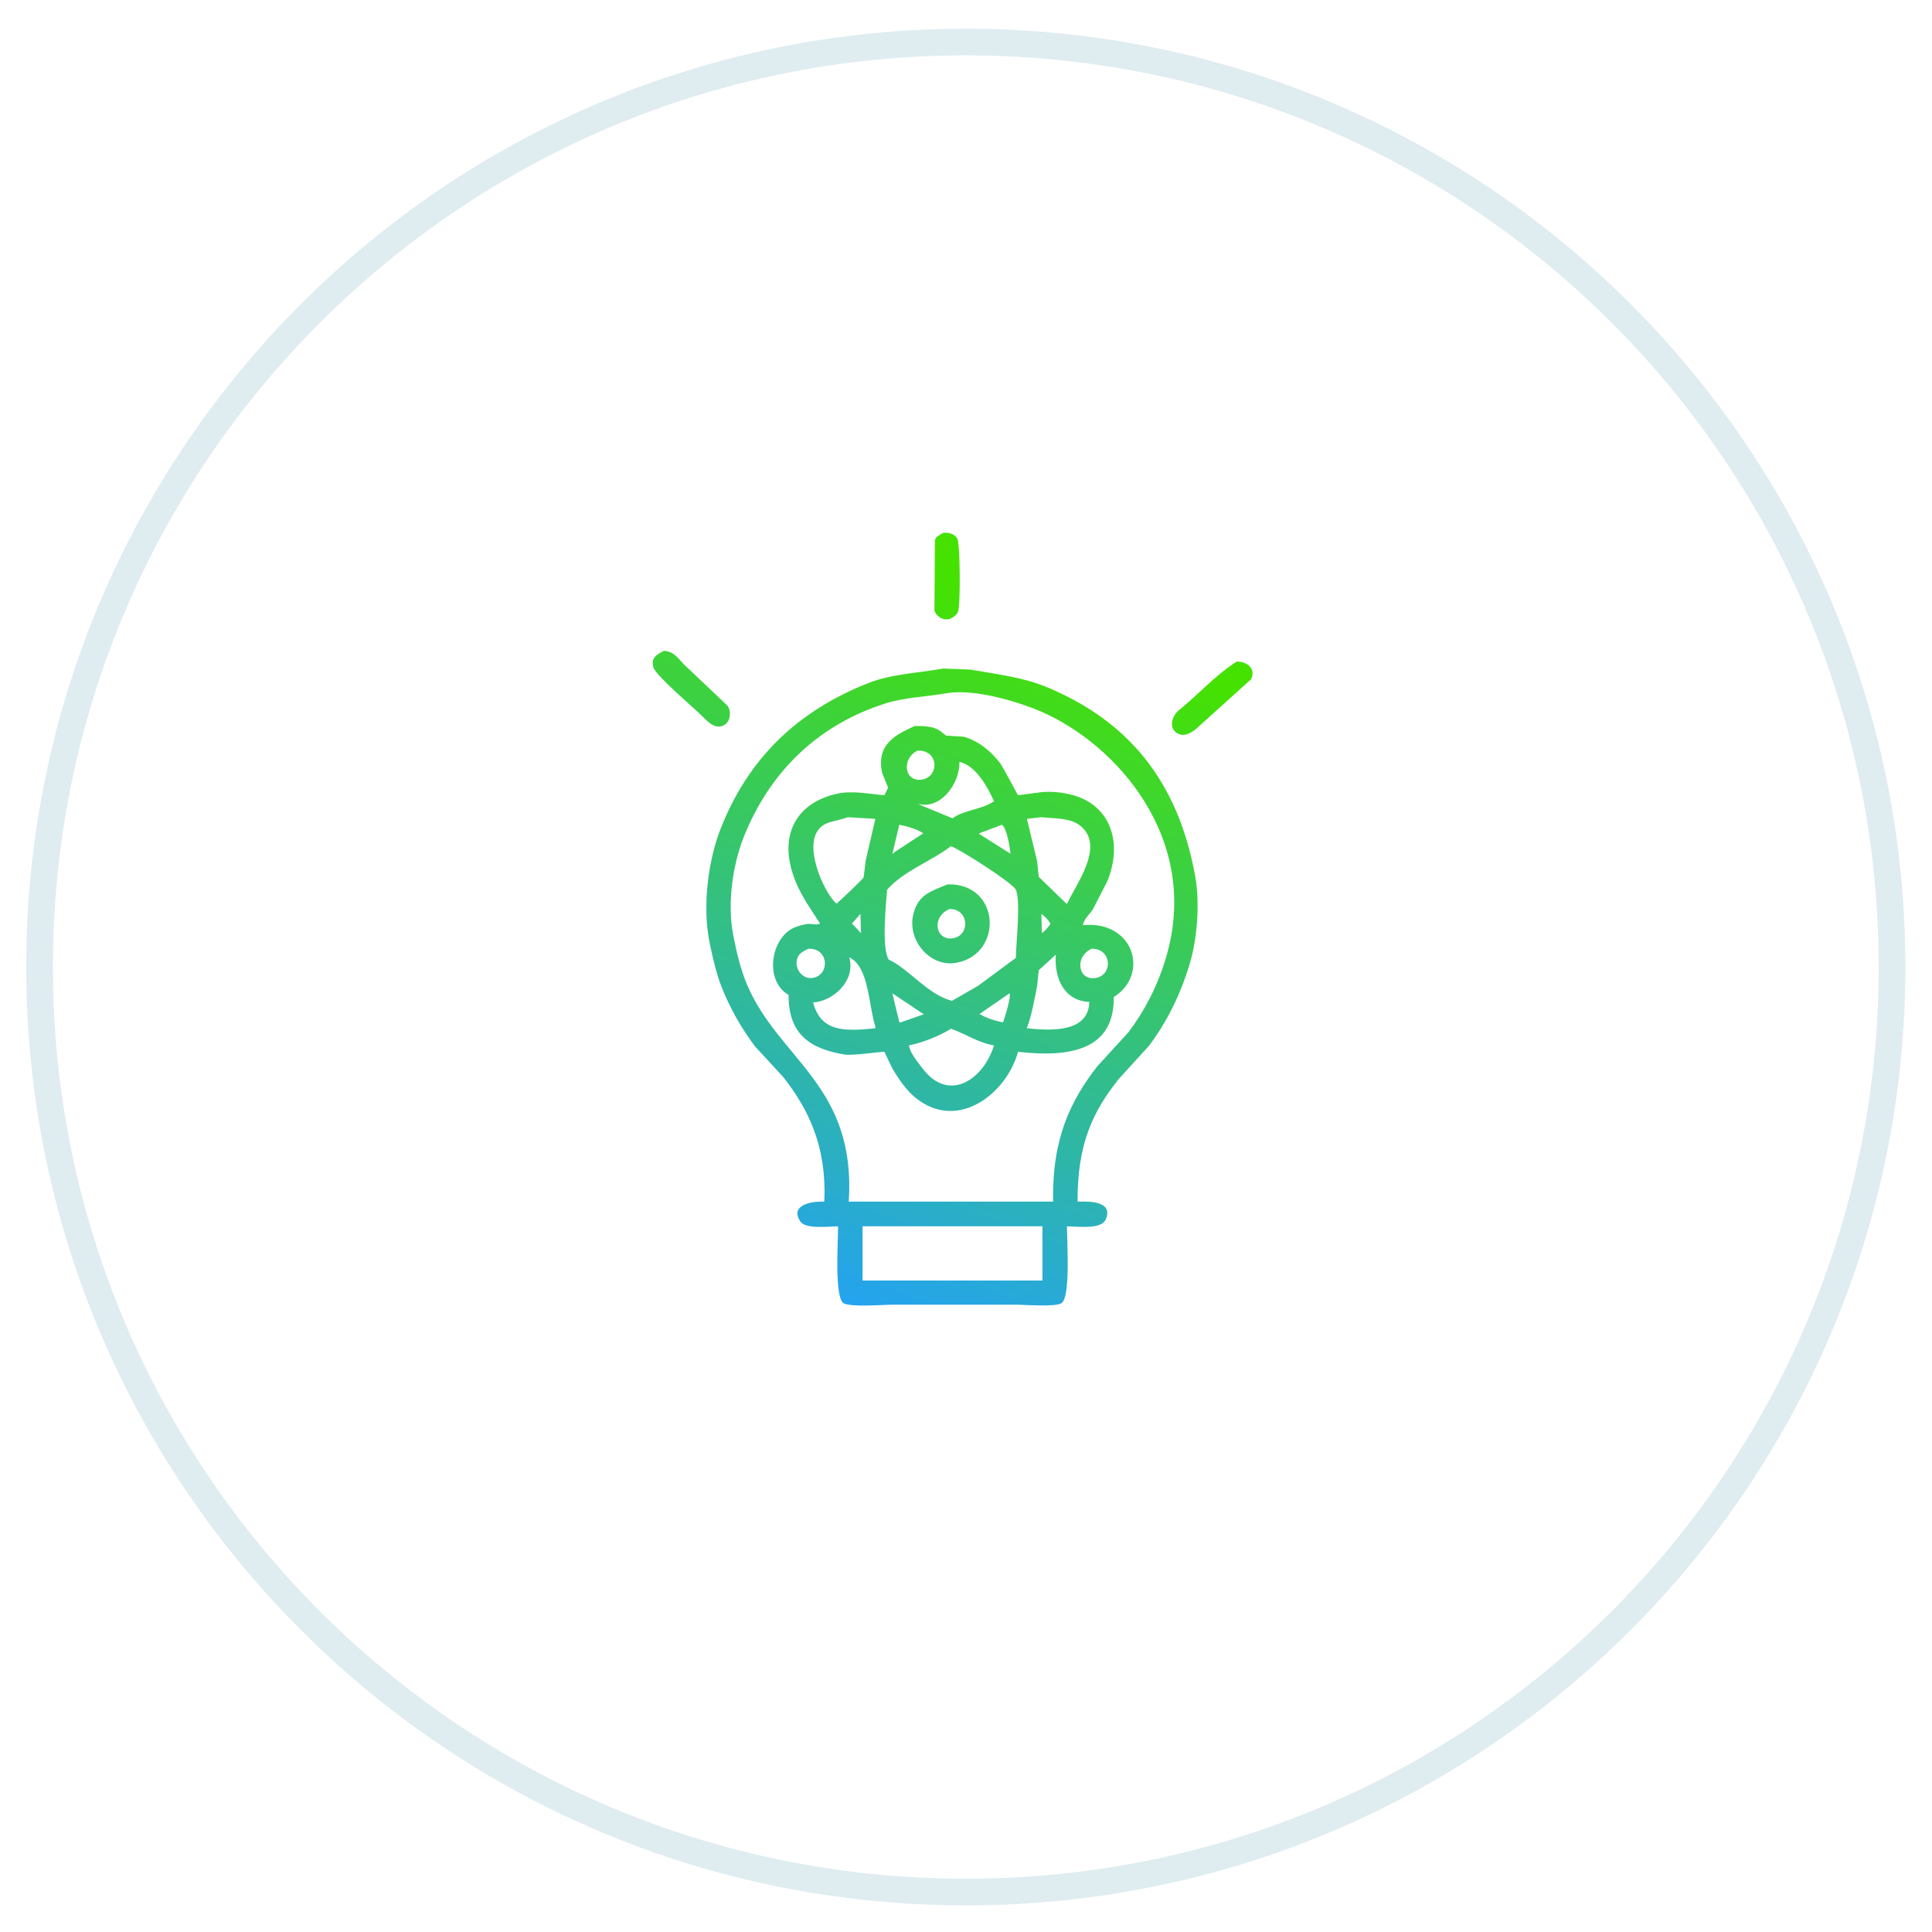 <svg 
 xmlns="http://www.w3.org/2000/svg"
 xmlns:xlink="http://www.w3.org/1999/xlink"
 width="145px" height="145px">
<defs>
<linearGradient id="PSgrad_0" x1="0%" x2="27.564%" y1="96.126%" y2="0%">
  <stop offset="0%" stop-color="rgb(34,159,255)" stop-opacity="1" />
  <stop offset="100%" stop-color="rgb(69,226,0)" stop-opacity="1" />
</linearGradient>
<filter filterUnits="userSpaceOnUse" id="Filter_0" x="0px" y="0px" width="144px" height="144px"  >
    <feOffset in="SourceAlpha" dx="0" dy="0" />
    <feGaussianBlur result="blurOut" stdDeviation="4.472" />
    <feFlood flood-color="rgb(0, 62, 139)" result="floodOut" />
    <feComposite operator="atop" in="floodOut" in2="blurOut" />
    <feComponentTransfer><feFuncA type="linear" slope="0.1"/></feComponentTransfer>
    <feMerge>
    <feMergeNode/>
    <feMergeNode in="SourceGraphic"/>
  </feMerge>
</filter>

</defs>
<path fill-rule="evenodd"  stroke="rgb(223, 236, 240)" stroke-width="2px" stroke-linecap="butt" stroke-linejoin="miter" fill="none"
 d="M72.484,3.156 C110.877,3.156 142.000,34.237 142.000,72.578 C142.000,110.918 110.877,142.000 72.484,142.000 C34.092,142.000 2.969,110.918 2.969,72.578 C2.969,34.237 34.092,3.156 72.484,3.156 Z"/>
<g filter="url(#Filter_0)">
<path fill-rule="evenodd"  fill="rgb(255, 255, 255)"
 d="M71.500,19.000 C100.495,19.000 124.000,42.505 124.000,71.500 C124.000,100.495 100.495,124.000 71.500,124.000 C42.505,124.000 19.000,100.495 19.000,71.500 C19.000,42.505 42.505,19.000 71.500,19.000 Z"/>
</g>
<path fill-rule="evenodd"  fill="url(#PSgrad_0)"
 d="M70.809,39.981 C71.330,39.971 71.662,40.109 71.848,40.425 C72.061,40.785 72.105,45.496 71.888,45.944 C71.780,46.168 71.481,46.411 71.209,46.468 C70.666,46.581 70.229,46.167 70.130,45.823 C70.144,44.050 70.157,42.277 70.170,40.504 C70.296,40.235 70.563,40.135 70.809,39.981 ZM49.841,48.845 C50.602,48.890 50.949,49.480 51.358,49.892 C52.437,50.913 53.515,51.933 54.593,52.954 C54.905,53.376 54.817,54.092 54.434,54.365 C53.748,54.854 53.107,54.154 52.756,53.800 C52.102,53.141 49.255,50.749 49.042,50.094 C48.798,49.345 49.394,49.061 49.841,48.845 ZM92.817,49.651 C93.584,49.633 94.286,50.185 93.895,50.980 C92.511,52.229 91.126,53.479 89.741,54.728 C89.373,55.023 88.787,55.375 88.263,54.969 C87.672,54.510 88.047,53.653 88.463,53.317 C89.929,52.132 91.215,50.673 92.817,49.651 ZM80.874,90.184 C82.008,90.142 83.525,90.229 82.991,91.513 C82.683,92.254 81.119,92.073 80.076,92.036 C80.087,93.319 80.344,97.352 79.676,97.799 C79.210,98.110 76.984,97.919 76.201,97.919 C73.153,97.919 70.103,97.919 67.055,97.919 C66.234,97.919 63.785,98.125 63.301,97.799 C62.631,97.349 62.890,93.322 62.901,92.036 C61.992,92.071 60.429,92.227 60.065,91.674 C59.290,90.497 60.747,90.144 61.863,90.184 C62.062,85.957 60.604,83.154 58.787,80.836 C58.082,80.071 57.376,79.305 56.670,78.540 C55.680,77.219 54.802,75.718 54.154,74.067 C53.765,73.074 53.512,71.961 53.275,70.843 C52.654,67.913 53.216,64.412 54.074,62.222 C56.167,56.882 59.875,53.355 65.178,51.262 C66.876,50.592 68.706,50.537 70.809,50.175 C71.488,50.202 72.167,50.228 72.846,50.255 C75.105,50.646 76.849,50.856 78.598,51.585 C84.574,54.075 88.402,58.519 89.701,65.767 C90.078,67.871 89.827,70.531 89.302,72.295 C88.587,74.694 87.556,76.724 86.226,78.499 C85.468,79.332 84.709,80.164 83.950,80.997 C82.057,83.396 80.857,85.770 80.874,90.184 ZM63.700,90.184 C68.812,90.184 73.925,90.184 79.037,90.184 C78.947,85.462 80.349,82.605 82.352,80.030 C83.138,79.171 83.923,78.311 84.709,77.451 C85.905,75.857 86.861,74.045 87.504,71.891 C90.173,62.964 83.770,55.838 78.118,53.398 C76.696,52.784 73.284,51.650 71.049,52.028 C69.355,52.314 67.873,52.343 66.456,52.794 C61.351,54.415 57.773,57.946 55.832,62.785 C55.083,64.652 54.529,67.614 55.033,70.199 C55.292,71.528 55.593,72.783 56.071,73.906 C58.474,79.551 64.268,81.467 63.700,90.184 ZM68.653,54.486 C69.415,54.477 70.016,54.529 70.490,54.807 C70.663,54.942 70.836,55.076 71.009,55.211 C71.448,55.238 71.888,55.265 72.327,55.291 C73.479,55.612 74.445,56.451 75.083,57.306 C75.239,57.516 76.401,59.683 76.401,59.683 C76.920,59.616 77.440,59.549 77.959,59.482 C79.037,59.312 80.294,59.551 81.034,59.845 C83.372,60.771 84.245,63.304 83.111,66.130 C82.752,66.828 82.392,67.527 82.033,68.225 C81.799,68.600 81.398,68.927 81.274,69.393 C81.287,69.407 81.300,69.421 81.314,69.434 C85.096,69.084 86.301,73.124 83.590,74.833 C83.640,78.877 80.192,79.369 76.401,78.942 C75.600,81.965 71.964,84.983 68.732,82.408 C68.038,81.853 67.436,80.976 66.975,80.191 C66.775,79.775 66.576,79.358 66.376,78.942 C66.285,78.898 64.002,79.247 63.380,79.144 C60.848,78.724 59.164,77.658 59.187,74.671 C57.423,73.647 57.804,70.706 59.347,69.756 C59.670,69.556 60.117,69.424 60.545,69.353 C60.920,69.290 61.313,69.465 61.543,69.313 C60.886,68.273 60.148,67.283 59.666,66.049 C58.324,62.612 59.853,60.201 62.861,59.562 C64.017,59.317 65.320,59.604 66.376,59.683 C66.469,59.495 66.562,59.307 66.655,59.120 C66.509,58.756 66.363,58.394 66.216,58.031 C65.704,55.802 67.346,55.094 68.653,54.486 ZM68.852,56.339 C67.635,56.946 67.872,58.706 69.172,58.514 C70.516,58.317 70.481,56.256 68.852,56.339 ZM72.008,57.185 C72.041,58.820 70.590,60.808 68.852,60.328 C69.731,60.690 70.610,61.053 71.488,61.415 C72.350,60.774 73.712,60.769 74.604,60.127 C74.108,59.061 73.256,57.455 72.008,57.185 ZM63.620,61.334 C62.666,61.695 61.843,61.601 61.343,62.383 C60.401,63.856 61.935,67.109 62.781,67.822 C63.007,67.643 64.743,65.996 64.818,65.848 C64.872,65.418 64.925,64.988 64.978,64.559 C65.218,63.524 65.457,62.490 65.697,61.456 C65.005,61.415 64.312,61.375 63.620,61.334 ZM78.118,61.334 C77.772,61.375 77.426,61.415 77.080,61.456 C77.080,61.469 77.080,61.483 77.080,61.496 C77.333,62.543 77.586,63.591 77.839,64.639 C77.879,65.028 77.919,65.418 77.959,65.807 C78.651,66.479 79.343,67.150 80.036,67.822 C80.062,67.809 80.089,67.796 80.115,67.782 C80.622,66.551 83.054,63.463 81.034,61.939 C80.311,61.394 79.209,61.429 78.118,61.334 ZM67.494,61.899 C67.321,62.624 67.148,63.349 66.975,64.075 C66.988,64.075 67.002,64.075 67.015,64.075 C67.055,64.035 67.095,63.994 67.135,63.954 C67.854,63.483 68.573,63.014 69.292,62.543 C68.851,62.233 68.080,62.009 67.494,61.899 ZM75.203,61.899 C74.630,62.114 74.058,62.329 73.485,62.543 C73.485,62.557 73.485,62.570 73.485,62.584 C74.271,63.081 75.056,63.577 75.842,64.075 C75.774,63.526 75.577,62.189 75.203,61.899 ZM71.368,63.511 C69.817,64.685 67.856,65.340 66.576,66.774 C66.500,67.873 66.149,71.103 66.695,72.012 C68.253,72.741 69.617,74.645 71.448,75.114 C72.101,74.739 72.753,74.362 73.406,73.986 C74.351,73.288 75.296,72.590 76.241,71.891 C76.252,70.806 76.624,67.650 76.241,66.774 C76.032,66.295 72.088,63.755 71.368,63.511 ZM71.129,66.372 C75.099,66.283 75.311,71.588 71.808,72.254 C69.780,72.639 68.005,70.511 68.573,68.507 C68.962,67.134 69.854,66.886 71.129,66.372 ZM71.249,68.225 C69.828,68.853 70.248,70.712 71.608,70.400 C72.831,70.121 72.713,68.194 71.249,68.225 ZM64.579,68.588 C64.366,68.830 64.153,69.070 63.940,69.313 C64.006,69.380 64.073,69.447 64.139,69.514 C64.299,69.689 64.459,69.864 64.619,70.038 C64.605,69.554 64.592,69.070 64.579,68.588 ZM78.158,68.588 C78.172,69.070 78.185,69.554 78.198,70.038 C78.291,69.957 78.385,69.876 78.478,69.797 C78.598,69.648 78.718,69.500 78.837,69.353 C78.715,69.049 78.406,68.771 78.158,68.588 ZM60.664,71.206 C60.363,71.370 60.070,71.476 59.906,71.771 C59.490,72.517 60.159,73.588 61.064,73.382 C62.311,73.097 62.187,71.141 60.664,71.206 ZM81.913,71.206 C80.578,71.870 80.937,73.692 82.312,73.382 C83.549,73.103 83.415,71.157 81.913,71.206 ZM81.753,75.195 C79.973,75.127 79.112,73.581 79.237,71.649 C78.811,72.039 78.385,72.428 77.959,72.817 C77.919,73.208 77.879,73.597 77.839,73.986 C77.629,75.053 77.435,76.179 77.080,77.129 C77.080,77.142 77.080,77.156 77.080,77.170 C79.174,77.413 81.710,77.381 81.753,75.195 ZM63.740,71.851 C64.248,73.648 62.469,75.163 61.024,75.236 C61.596,77.370 63.215,77.448 65.697,77.170 C65.697,77.129 65.697,77.089 65.697,77.049 C65.168,75.404 65.231,72.557 63.740,71.851 ZM66.975,74.551 C67.148,75.275 67.321,76.001 67.494,76.726 C67.534,76.726 67.574,76.726 67.614,76.726 C68.187,76.525 68.759,76.324 69.332,76.122 C68.546,75.598 67.760,75.074 66.975,74.551 ZM75.762,74.551 C75.003,75.074 74.244,75.598 73.485,76.122 C73.512,76.122 73.539,76.122 73.565,76.122 C74.017,76.404 74.700,76.625 75.283,76.726 C75.403,76.389 75.918,74.769 75.762,74.551 ZM71.368,77.210 C70.526,77.741 69.279,78.249 68.213,78.459 C68.348,79.117 68.862,79.679 69.212,80.151 C71.197,82.828 73.810,81.018 74.604,78.459 C73.406,78.260 72.431,77.572 71.368,77.210 ZM64.738,92.036 C64.738,93.393 64.738,94.750 64.738,96.106 C69.238,96.106 73.739,96.106 78.238,96.106 C78.238,94.750 78.238,93.393 78.238,92.036 C73.739,92.036 69.238,92.036 64.738,92.036 Z"/>
</svg>